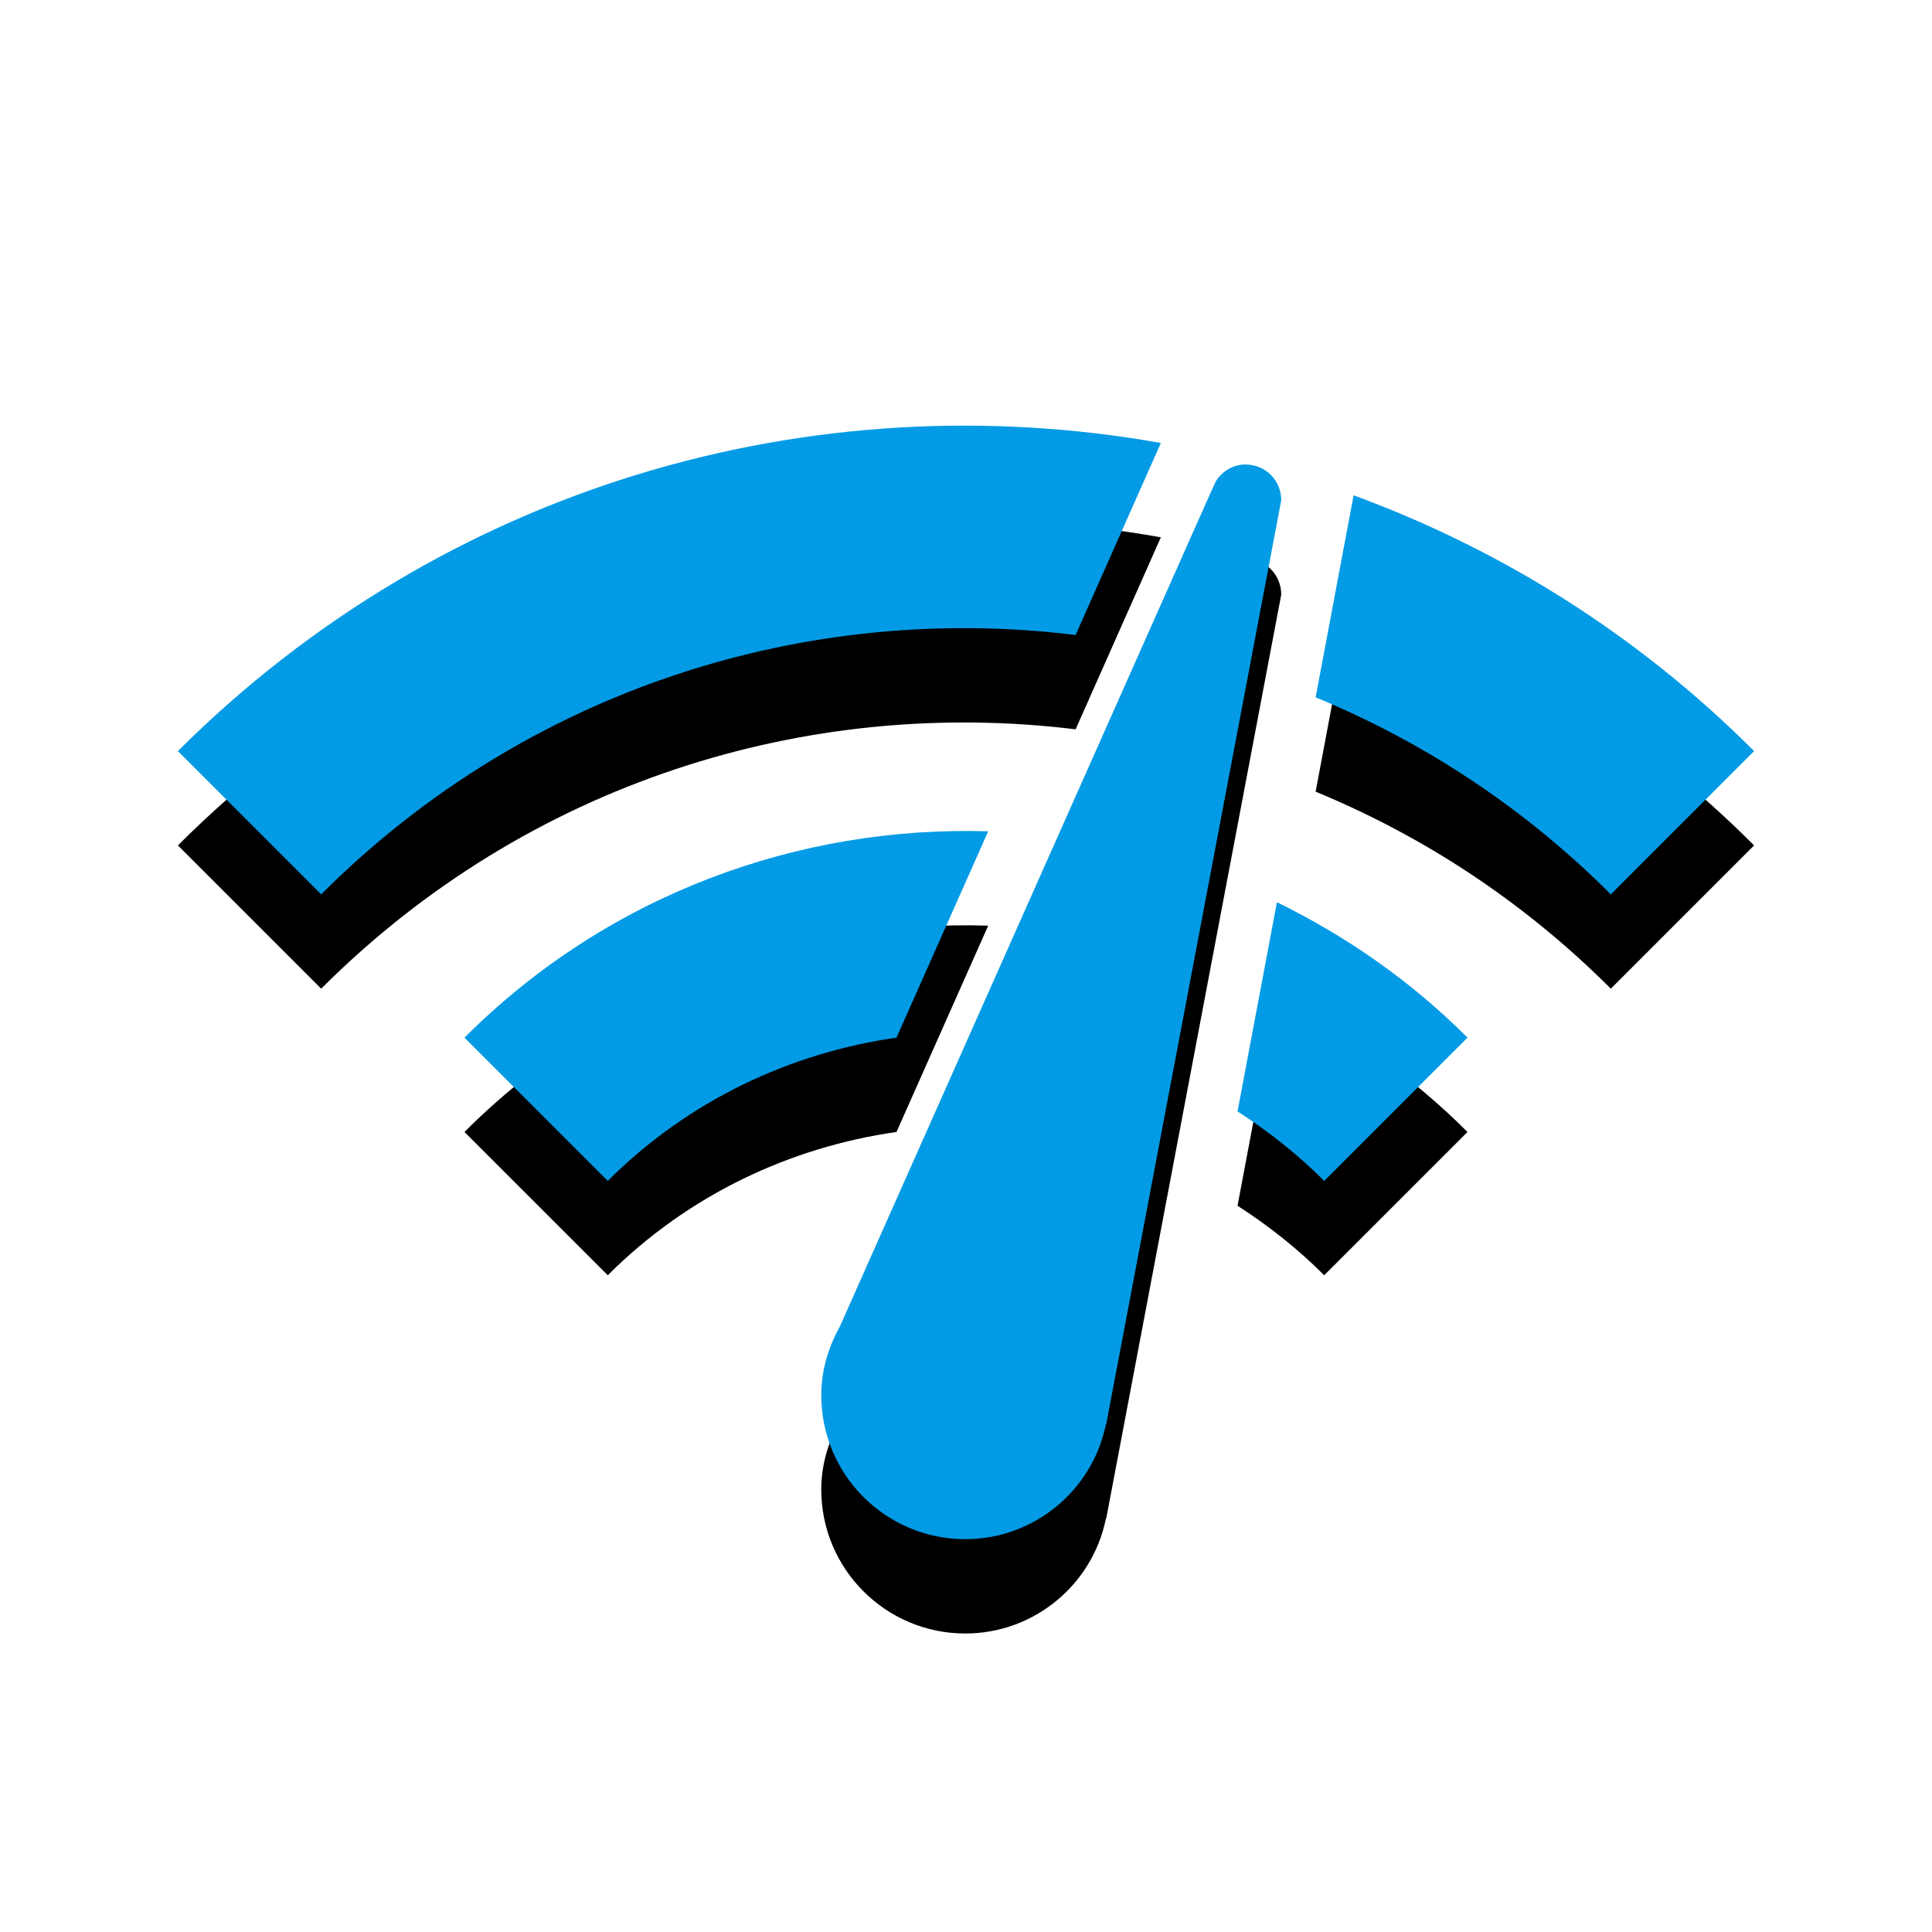 <svg version="1.1" xmlns="http://www.w3.org/2000/svg" xmlns:xlink="http://www.w3.org/1999/xlink" viewBox="0,0,1024,1024">
	<!-- Color names: teamapps-color-1 -->
	<desc>network_check icon - Licensed under Apache License v2.0 (http://www.apache.org/licenses/LICENSE-2.0) - Created with Iconfu.com - Derivative work of Material icons (Copyright Google Inc.)</desc>
	<defs>
		<filter id="filter-HoBnUpX2" x="-12%" y="-8%" width="135%" height="171%" color-interpolation-filters="sRGB">
			<feColorMatrix values="1 0 0 0 0 0 1 0 0 0 0 0 1 0 0 0 0 0 0.2 0" in="SourceGraphic"/>
			<feOffset dy="20"/>
			<feGaussianBlur stdDeviation="11" result="blur0"/>
			<feColorMatrix values="1 0 0 0 0 0 1 0 0 0 0 0 1 0 0 0 0 0 0.3 0" in="SourceGraphic"/>
			<feOffset dy="30"/>
			<feGaussianBlur stdDeviation="20" result="blur1"/>
			<feMerge>
				<feMergeNode in="blur0"/>
				<feMergeNode in="blur1"/>
			</feMerge>
		</filter>
	</defs>
	<g fill="none" fill-rule="nonzero" style="mix-blend-mode: normal">
		<path d="M679.08,265.18l-92.65,489.09l-0.38,1.14c-7.22,34.56 -37.98,60.38 -74.43,60.38c-42.15,0 -76.33,-34.18 -76.33,-76.33c0,-13.29 3.8,-25.45 9.88,-36.45l196.7,-442.38l2.66,-5.7c3.42,-5.31 9.11,-8.74 15.57,-8.74c10.64,0 18.98,8.36 18.98,18.99zM615.28,234.79l-45.19,101.77c-142.02,-17.47 -290.5,28.1 -399.86,137.46l-75.94,-75.94c142.02,-141.64 337.58,-195.94 520.99,-163.29zM523.77,440.61l-48.61,109.36c-55.82,7.97 -110.12,33.04 -153.03,75.94l-75.95,-75.94c76.33,-76.33 177.72,-112.4 277.59,-109.36zM697.31,369.6l20.13,-107.08c77.47,28.48 149.99,73.29 212.27,135.56l-75.94,75.94c-46.32,-46.32 -99.49,-80.88 -156.45,-104.42zM655.92,589.08l20.88,-110.88c36.45,17.84 70.64,41.39 101.01,71.77l-75.95,75.94c-14.43,-14.43 -29.99,-26.58 -45.94,-36.84z" fill="#000000" filter="url(#filter-HoBnUpX2)"/>
		<g>
			<g color="#039be5" class="teamapps-color-1">
				<path d="M679.08,265.18l-92.65,489.09l-0.38,1.14c-7.22,34.56 -37.98,60.38 -74.43,60.38c-42.15,0 -76.33,-34.18 -76.33,-76.33c0,-13.29 3.8,-25.45 9.88,-36.45l196.7,-442.38l2.66,-5.7c3.42,-5.31 9.11,-8.74 15.57,-8.74c10.64,0 18.98,8.36 18.98,18.99zM615.28,234.79l-45.19,101.77c-142.02,-17.47 -290.5,28.1 -399.86,137.46l-75.94,-75.94c142.02,-141.64 337.58,-195.94 520.99,-163.29zM523.77,440.61l-48.61,109.36c-55.82,7.97 -110.12,33.04 -153.03,75.94l-75.95,-75.94c76.33,-76.33 177.72,-112.4 277.59,-109.36zM697.31,369.6l20.13,-107.08c77.47,28.48 149.99,73.29 212.27,135.56l-75.94,75.94c-46.32,-46.32 -99.49,-80.88 -156.45,-104.42zM655.92,589.08l20.88,-110.88c36.45,17.84 70.64,41.39 101.01,71.77l-75.95,75.94c-14.43,-14.43 -29.99,-26.58 -45.94,-36.84z" fill="currentColor"/>
			</g>
		</g>
	</g>
</svg>